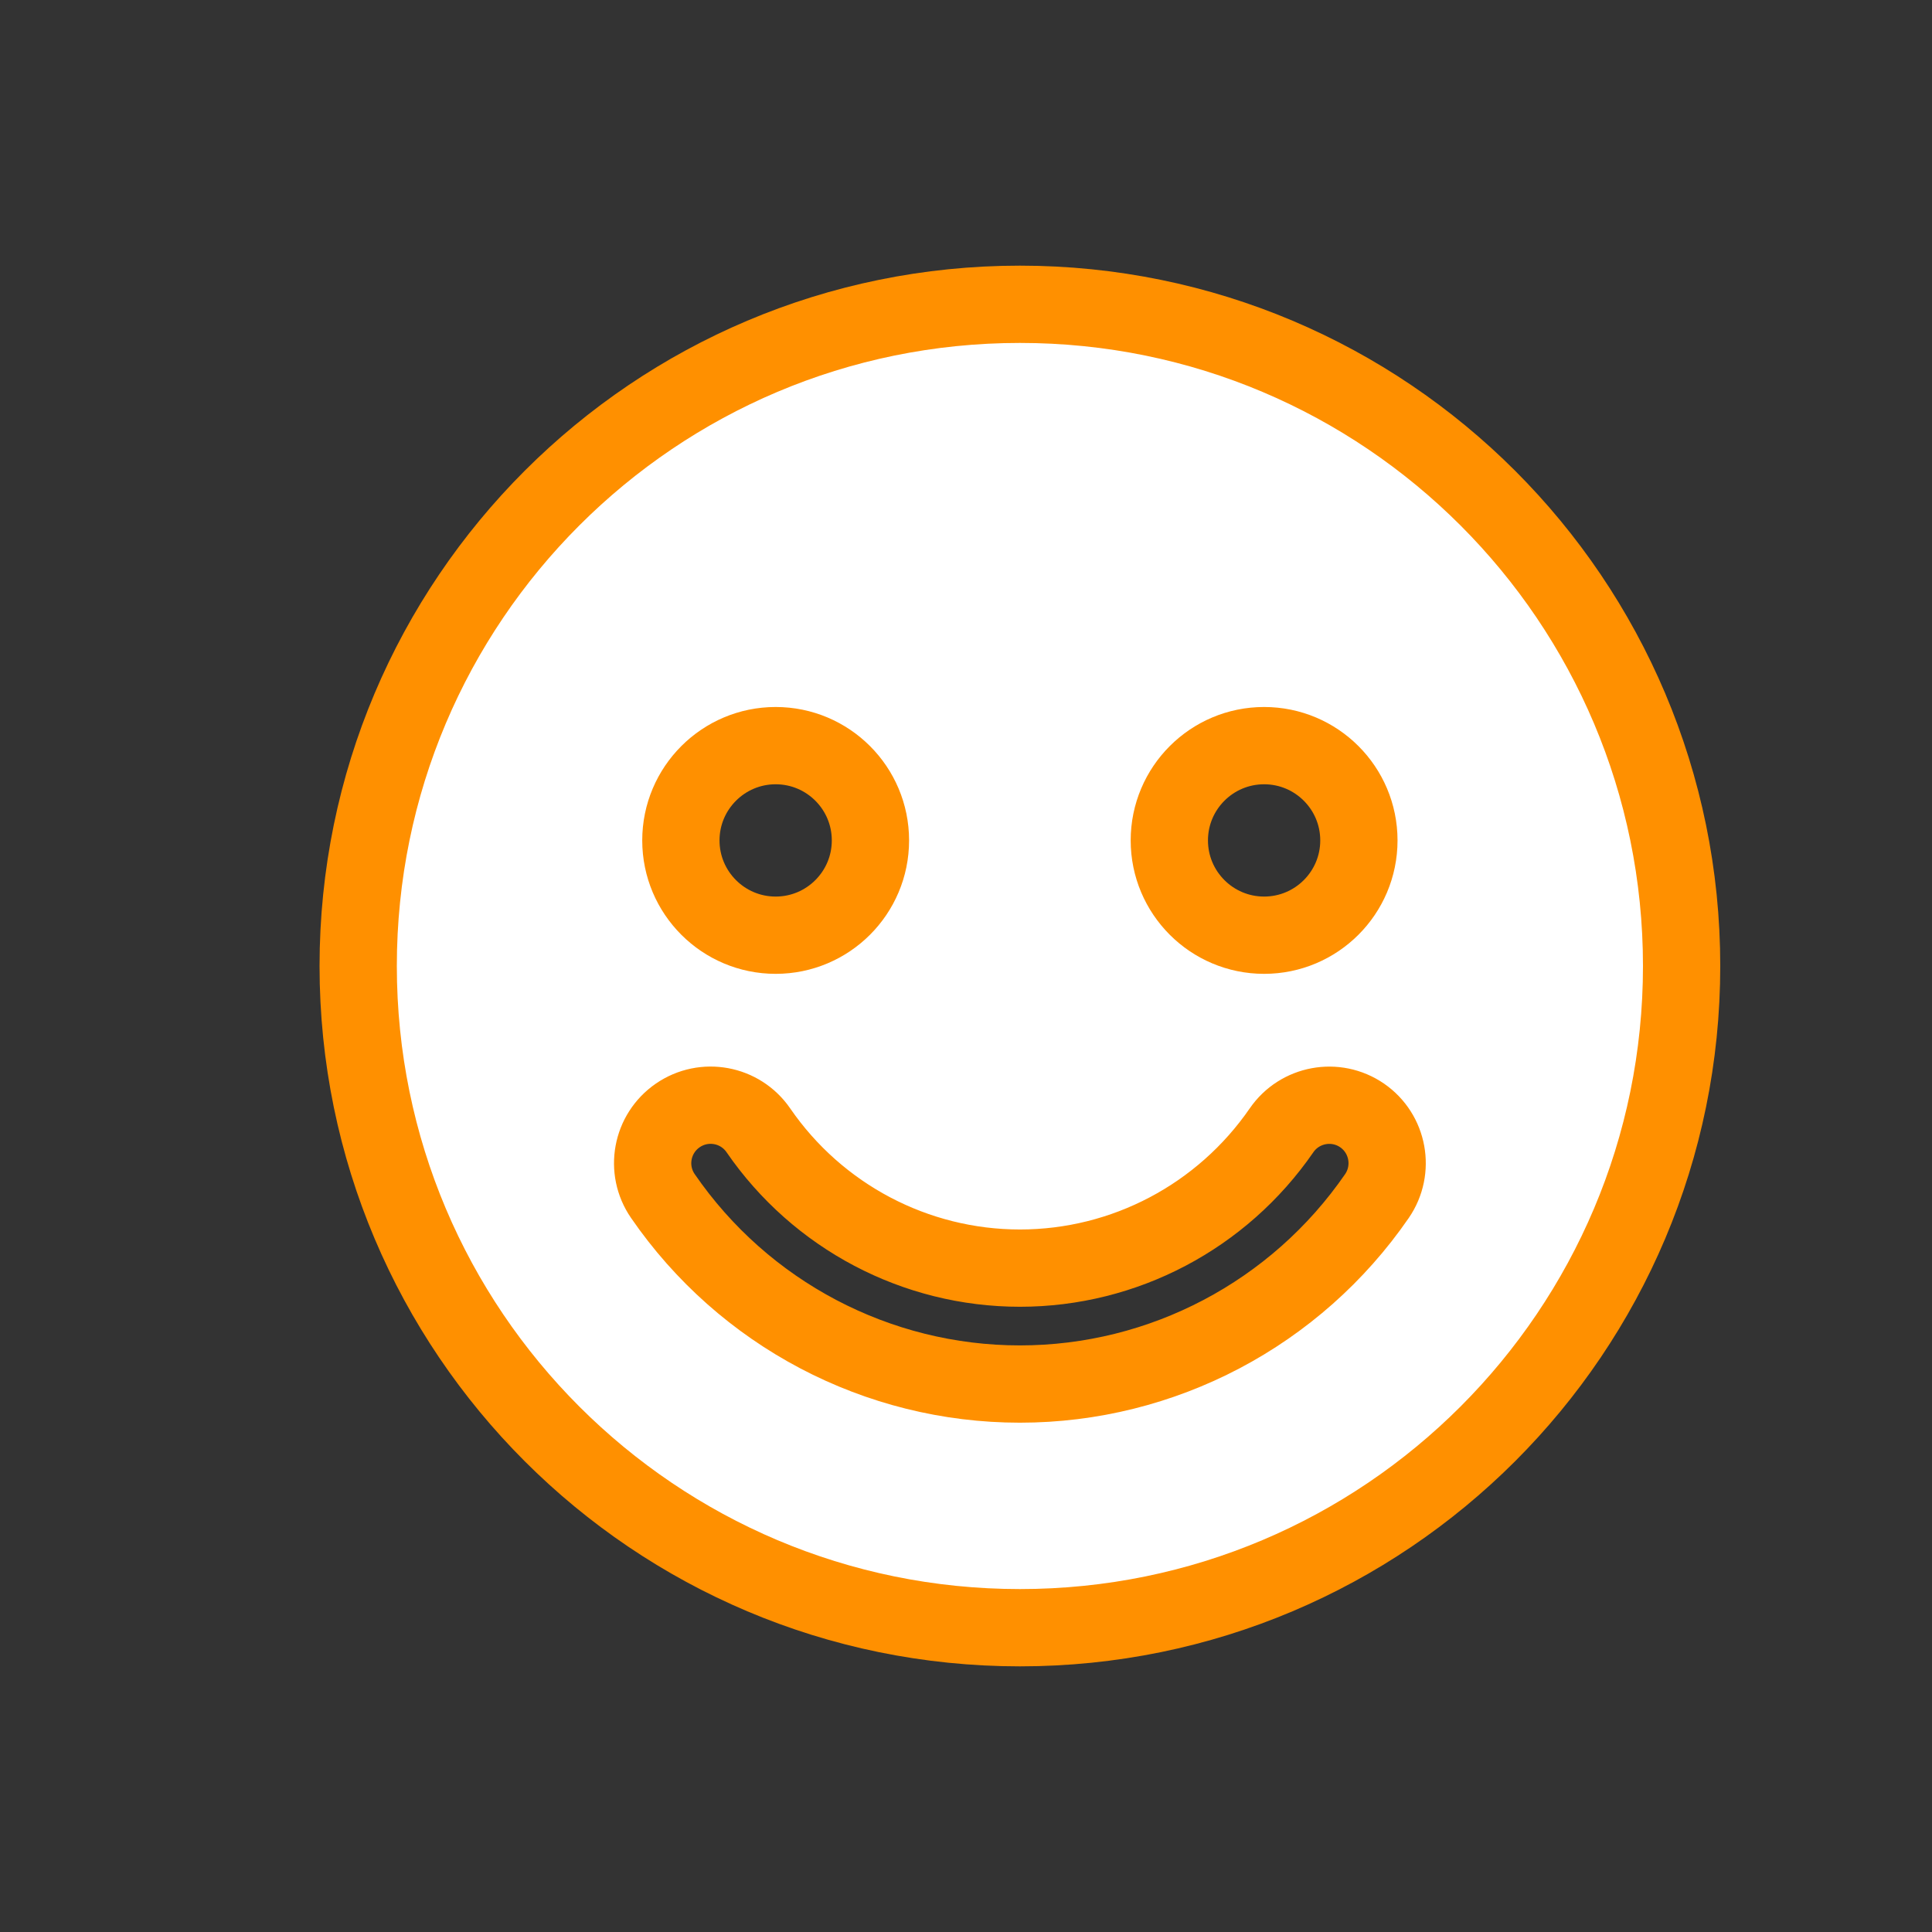 <?xml version="1.0" encoding="utf-8"?>
<!-- Generator: Adobe Illustrator 16.0.0, SVG Export Plug-In . SVG Version: 6.00 Build 0)  -->
<!DOCTYPE svg PUBLIC "-//W3C//DTD SVG 1.1//EN" "http://www.w3.org/Graphics/SVG/1.1/DTD/svg11.dtd">
<svg version="1.1" id="Layer_1" xmlns="http://www.w3.org/2000/svg" xmlns:xlink="http://www.w3.org/1999/xlink" x="0px" y="0px"
	 width="25px" height="25px" viewBox="-105.5 -175.5 50 50" enable-background="new -105.5 -175.5 50 50" xml:space="preserve">
<rect x="-105.5" y="-175.5" width="50" height="50" fill="#333333" stroke="none"/>
<path d="M-79.105-167.625c-9.457,0-17.125,7.667-17.125,17.125s7.668,17.125,17.125,17.125c9.459,0,17.125-7.667,17.125-17.125
	S-69.646-167.625-79.105-167.625z M-72.785-156.203c1.355,0,2.453,1.099,2.453,2.453s-1.098,2.453-2.453,2.453
	c-1.354,0-2.453-1.099-2.453-2.453S-74.139-156.203-72.785-156.203z M-85.426-156.203c1.355,0,2.453,1.099,2.453,2.453
	s-1.098,2.453-2.453,2.453c-1.354,0-2.453-1.099-2.453-2.453S-86.779-156.203-85.426-156.203z M-69.865-144.546
	c-2.098,3.046-5.552,4.865-9.24,4.865c-3.689,0-7.145-1.819-9.24-4.866c-0.47-0.682-0.297-1.616,0.386-2.086
	c0.683-0.47,1.616-0.297,2.086,0.386c1.536,2.233,4.067,3.566,6.769,3.566s5.231-1.333,6.77-3.566
	c0.469-0.681,1.403-0.855,2.086-0.385C-69.568-146.162-69.396-145.229-69.865-144.546z" style="stroke:#FF9000;fill:white;stroke-width:2"/>
</svg>
